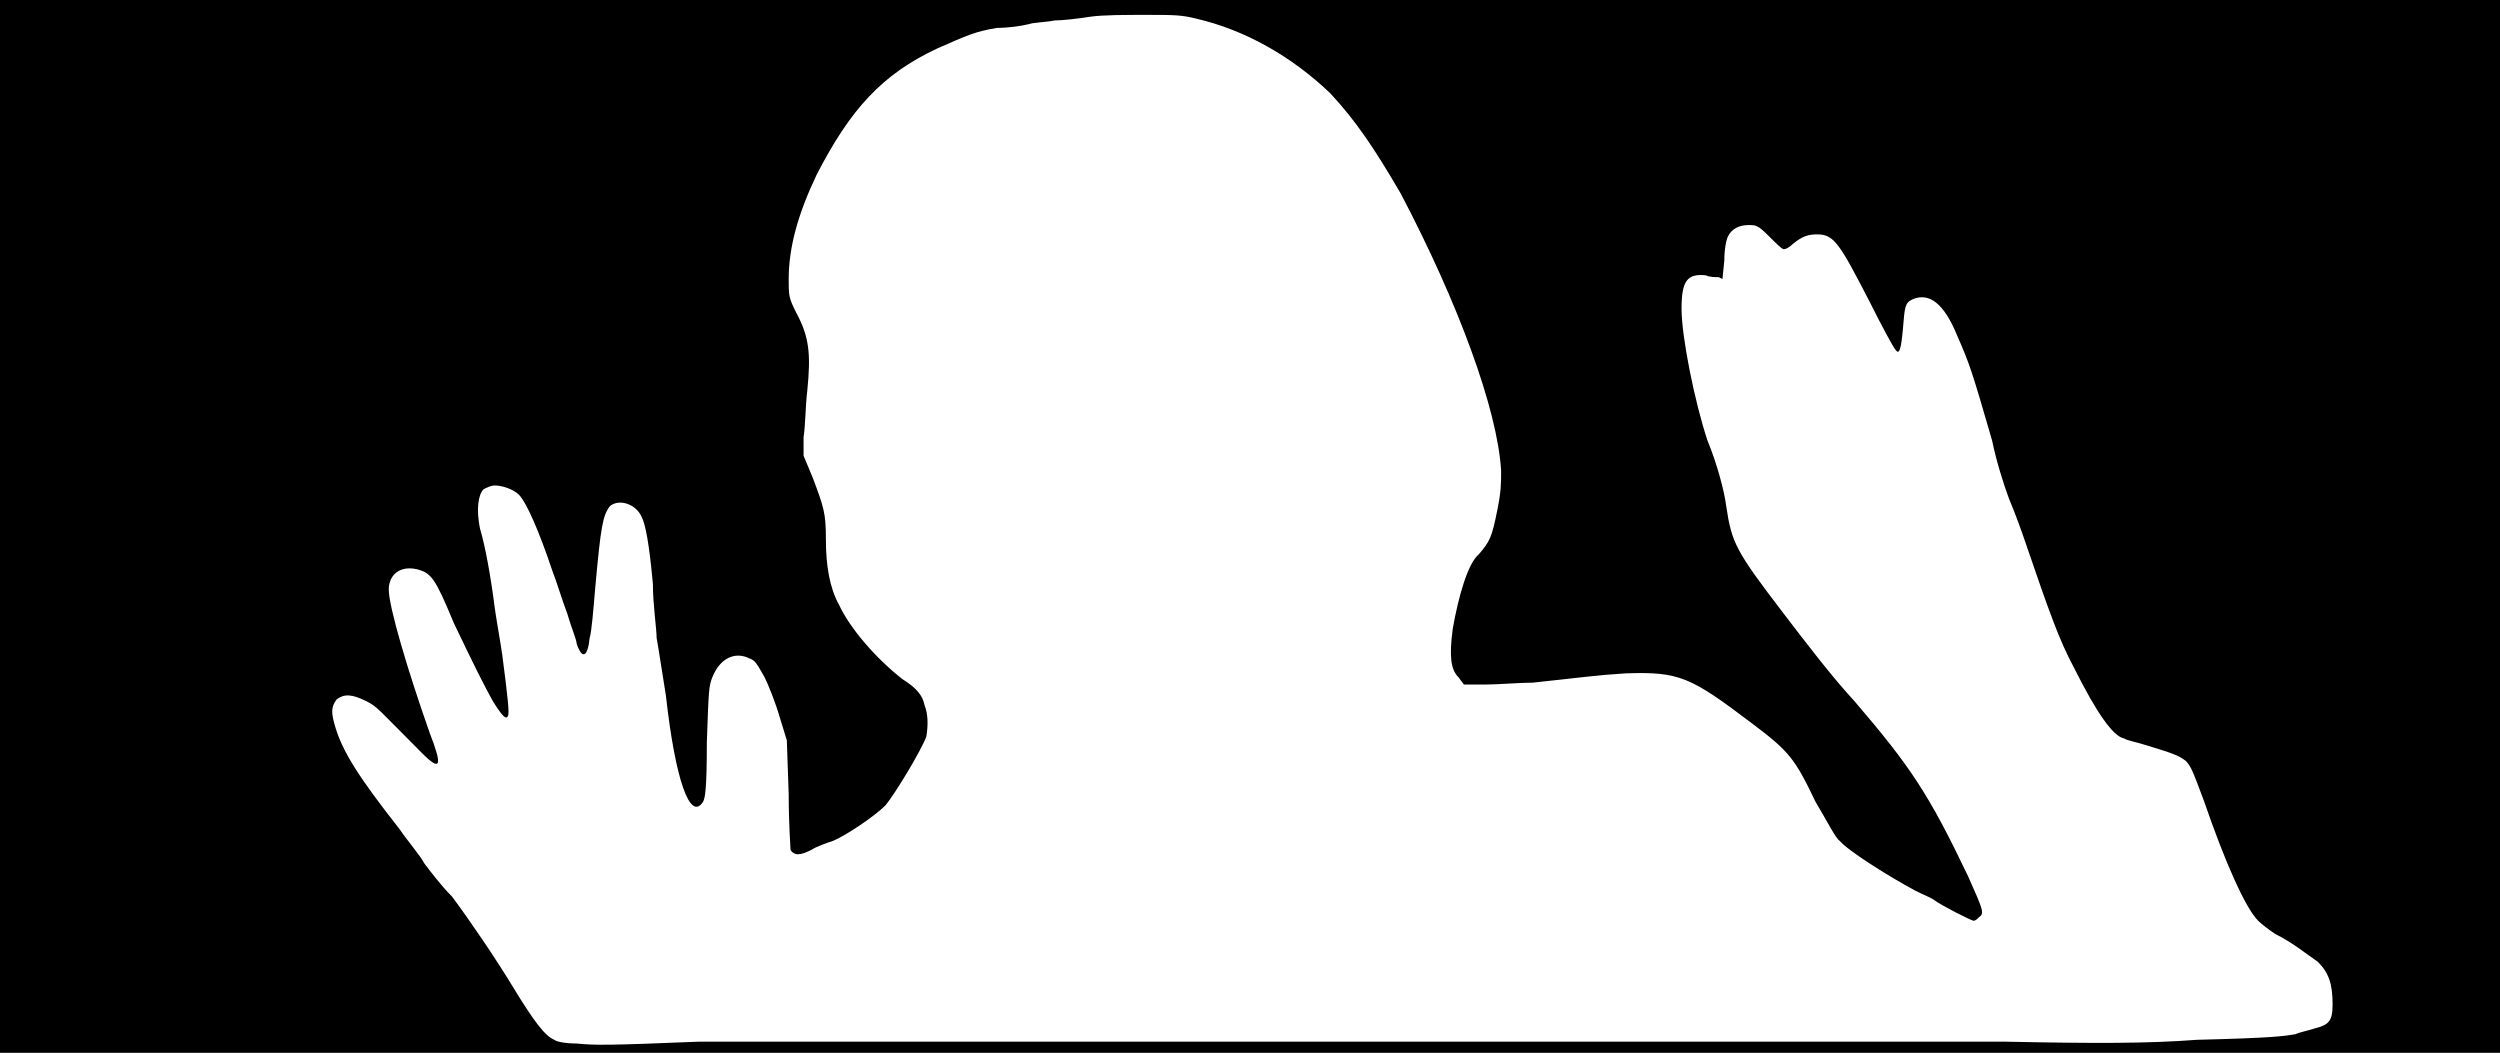 <svg xmlns="http://www.w3.org/2000/svg" width="1344" height="566"><path d="M0 283V0h1344v566H0V283m376 277h702c48 1 77 1 103-1 41-1 47-2 53-3 2-1 7-2 10-3 8-2 10-4 10-13 0-11-2-17-8-23-6-4-13-10-23-15-3-2-7-5-9-7-7-7-18-32-29-64-6-16-7-19-10-22-4-3-7-4-20-8-6-2-12-3-13-4-6-1-15-14-27-38-8-15-13-29-26-67-2-6-6-17-9-24-3-8-7-21-9-31-11-38-12-41-19-57-7-17-15-23-24-19-4 2-4 4-5 16-1 11-2 14-4 11-1-1-7-12-14-26-16-31-19-36-28-36-5 0-8 1-13 5-2 2-4 3-5 3s-4-3-8-7c-6-6-7-6-11-6-5 0-9 2-11 6-1 2-2 7-2 13l-1 10-2-1c-2 0-5 0-7-1-10-1-13 3-13 18s7 50 14 71c5 12 9 27 10 35 3 20 5 24 31 58 13 17 26 34 38 47 30 35 40 50 61 94 8 18 9 20 6 22-1 1-2 2-3 2s-17-8-21-11c-1-1-6-3-10-5-15-8-37-22-41-27-2-1-7-11-13-21-11-23-14-27-34-42-33-25-39-28-68-27-16 1-22 2-50 5-7 0-19 1-25 1h-12l-3-4c-4-4-5-11-3-26 3-17 8-35 14-40 6-7 7-9 10-24 2-10 2-14 2-21-2-33-23-90-54-149-14-24-24-39-38-54-21-20-46-34-72-40-8-2-12-2-27-2-11 0-23 0-30 1-6 1-15 2-19 2-5 1-11 1-14 2-4 1-11 2-17 2-12 2-16 4-32 11-30 14-47 33-65 68-10 21-15 39-15 56 0 9 0 10 4 18 7 13 8 22 6 42-1 8-1 19-2 25v10l5 12c6 16 7 19 7 33s2 26 7 35c6 13 20 29 34 40 8 5 11 9 12 14 2 5 2 11 1 17-3 8-17 31-22 37-6 6-21 16-28 19-3 1-9 3-12 5-6 3-9 3-11 0 0-1-1-14-1-30l-1-29-4-13c-2-7-6-17-8-21-4-7-5-9-8-10-8-4-16 0-20 10-2 5-2 7-3 35 0 26-1 30-2 32-7 11-15-12-20-57-2-12-4-26-5-31 0-5-2-18-2-29-2-22-4-32-6-36-3-7-12-10-17-6-4 5-5 11-8 44-1 12-2 24-3 27-1 10-4 12-7 3 0-2-3-9-5-16-3-8-6-18-8-23-7-21-14-37-18-41-3-3-9-5-13-5-2 0-4 1-6 2-3 3-4 11-2 21 3 10 6 27 8 43 1 7 3 18 4 25 3 23 4 32 3 33-1 2-3 0-8-8-4-7-11-21-21-42-10-24-12-27-20-29-9-2-15 3-15 11 0 9 10 43 22 77 7 18 6 21-4 11-24-24-24-25-30-28-8-4-12-4-16-1-3 4-3 7-1 14 4 14 13 28 35 56 4 6 11 14 13 18 3 4 9 12 15 18 9 12 24 34 33 49 11 18 17 26 22 28 1 1 6 2 12 2 10 1 17 1 66-1z"/></svg>